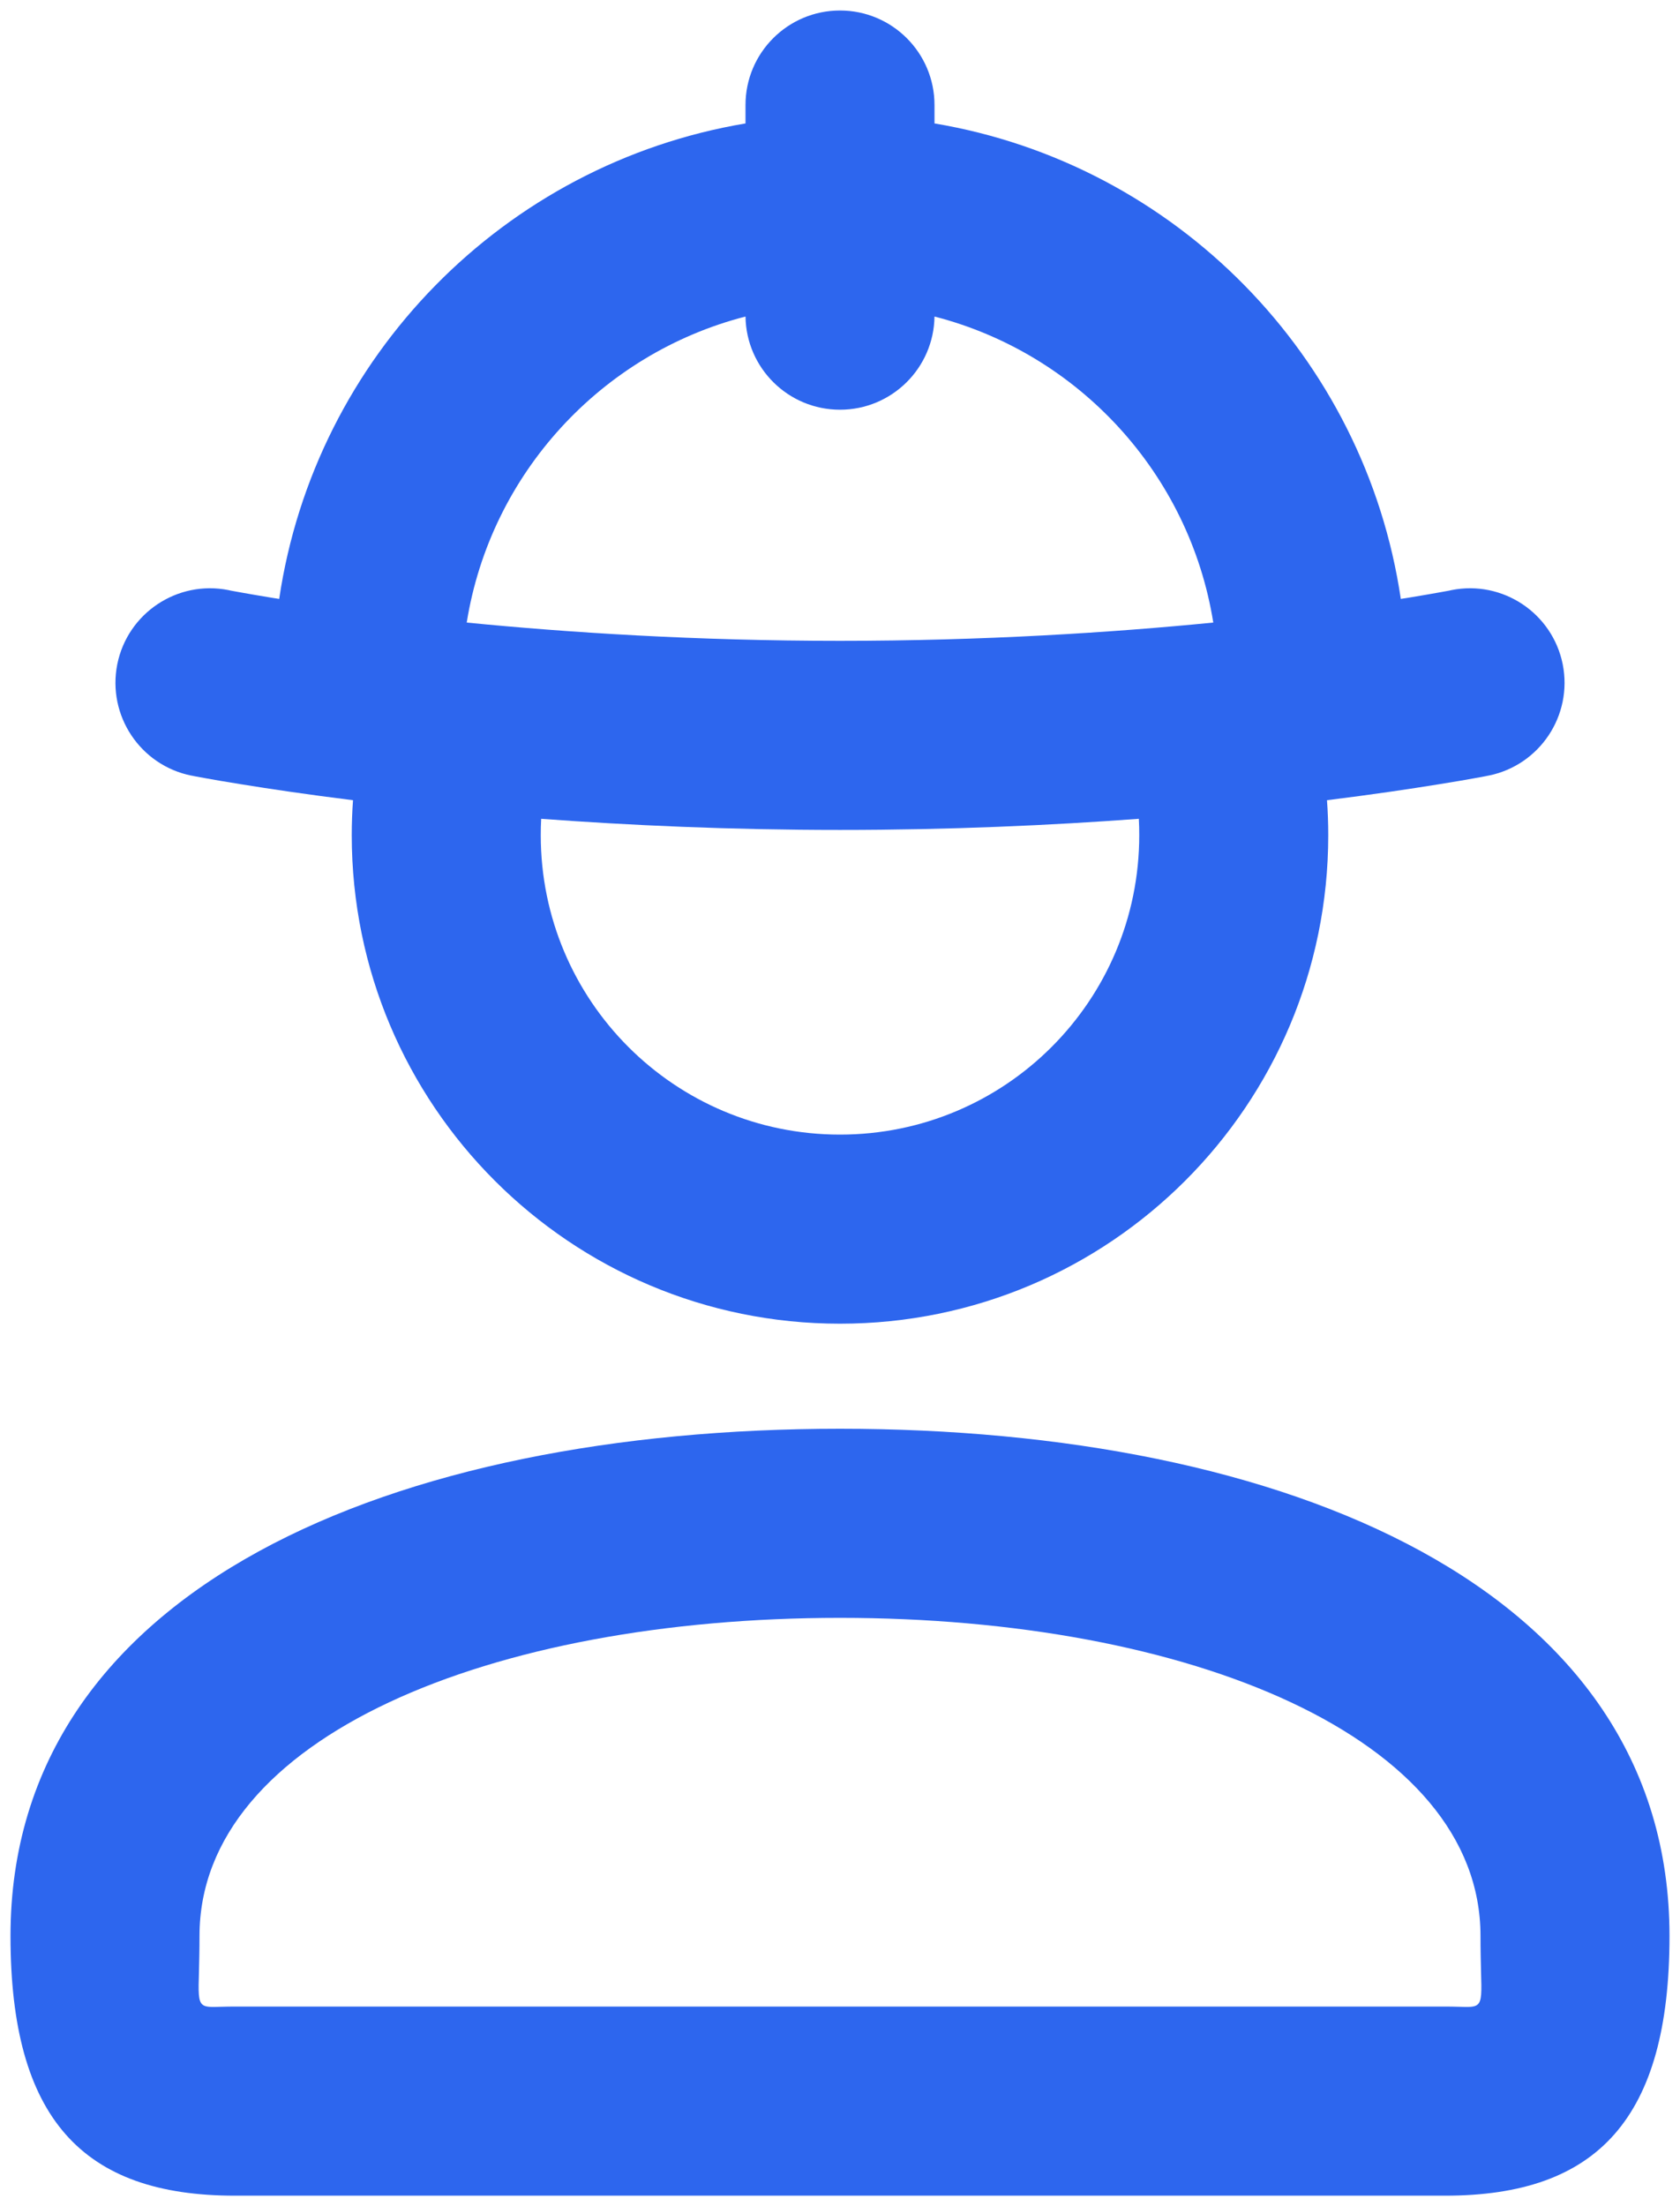 <svg width="16" height="21" viewBox="0 0 16 21" fill="none" xmlns="http://www.w3.org/2000/svg">
<path fill-rule="evenodd" clip-rule="evenodd" d="M8.9 1C8.9 0.503 8.497 0.1 8 0.1C7.503 0.1 7.1 0.503 7.1 1V1.175C4.805 1.56 3.001 3.392 2.659 5.701L2.589 5.69C2.451 5.667 2.345 5.649 2.275 5.636C2.24 5.63 2.214 5.625 2.198 5.622L2.18 5.618L2.176 5.617C1.689 5.52 1.215 5.836 1.117 6.323C1.02 6.811 1.336 7.285 1.823 7.383L1.825 7.383L1.827 7.383L1.835 7.385L1.86 7.39C1.882 7.394 1.913 7.4 1.953 7.407C2.034 7.422 2.151 7.442 2.301 7.466C2.56 7.508 2.919 7.562 3.362 7.617C3.354 7.727 3.35 7.838 3.35 7.95C3.35 10.519 5.431 12.6 8 12.6C10.569 12.6 12.65 10.519 12.65 7.95C12.65 7.838 12.646 7.727 12.638 7.617C13.081 7.562 13.44 7.508 13.699 7.466C13.849 7.442 13.966 7.422 14.047 7.407C14.087 7.4 14.118 7.394 14.14 7.39L14.165 7.385L14.173 7.383L14.175 7.383L14.176 7.383C14.664 7.285 14.98 6.811 14.883 6.323C14.785 5.836 14.311 5.52 13.824 5.617L13.82 5.618L13.802 5.622C13.786 5.625 13.76 5.63 13.725 5.636C13.655 5.649 13.549 5.667 13.411 5.69L13.341 5.701C12.999 3.392 11.195 1.56 8.9 1.175V1ZM7.1 3.013C7.107 3.504 7.507 3.9 8 3.9C8.493 3.9 8.893 3.504 8.9 3.013C10.272 3.366 11.328 4.508 11.555 5.926C10.592 6.021 9.375 6.1 8 6.1C6.625 6.1 5.408 6.021 4.445 5.926C4.672 4.508 5.728 3.366 7.1 3.013ZM5.154 7.794C5.151 7.846 5.15 7.898 5.15 7.95C5.15 9.525 6.425 10.8 8 10.8C9.575 10.8 10.85 9.525 10.85 7.95C10.85 7.898 10.849 7.846 10.846 7.794C10.01 7.856 9.049 7.9 8 7.9C6.951 7.9 5.99 7.856 5.154 7.794ZM1.928 19.081C1.887 19.046 1.889 18.962 1.895 18.765C1.897 18.677 1.9 18.567 1.9 18.428C1.9 16.536 4.678 15.4 8 15.4C11.322 15.4 14.1 16.536 14.1 18.428C14.1 18.567 14.103 18.677 14.105 18.765C14.111 18.962 14.113 19.046 14.072 19.081C14.042 19.107 13.988 19.105 13.892 19.102C13.856 19.101 13.814 19.1 13.765 19.1H2.235C2.186 19.1 2.144 19.101 2.108 19.102C2.012 19.105 1.958 19.107 1.928 19.081ZM8 13.6C3.773 13.6 0.1 15.102 0.1 18.428C0.1 20.164 0.786 20.9 2.235 20.9H13.765C15.214 20.9 15.9 20.164 15.9 18.428C15.9 15.102 12.227 13.6 8 13.6Z" fill="#2D66EE"/>
</svg>
